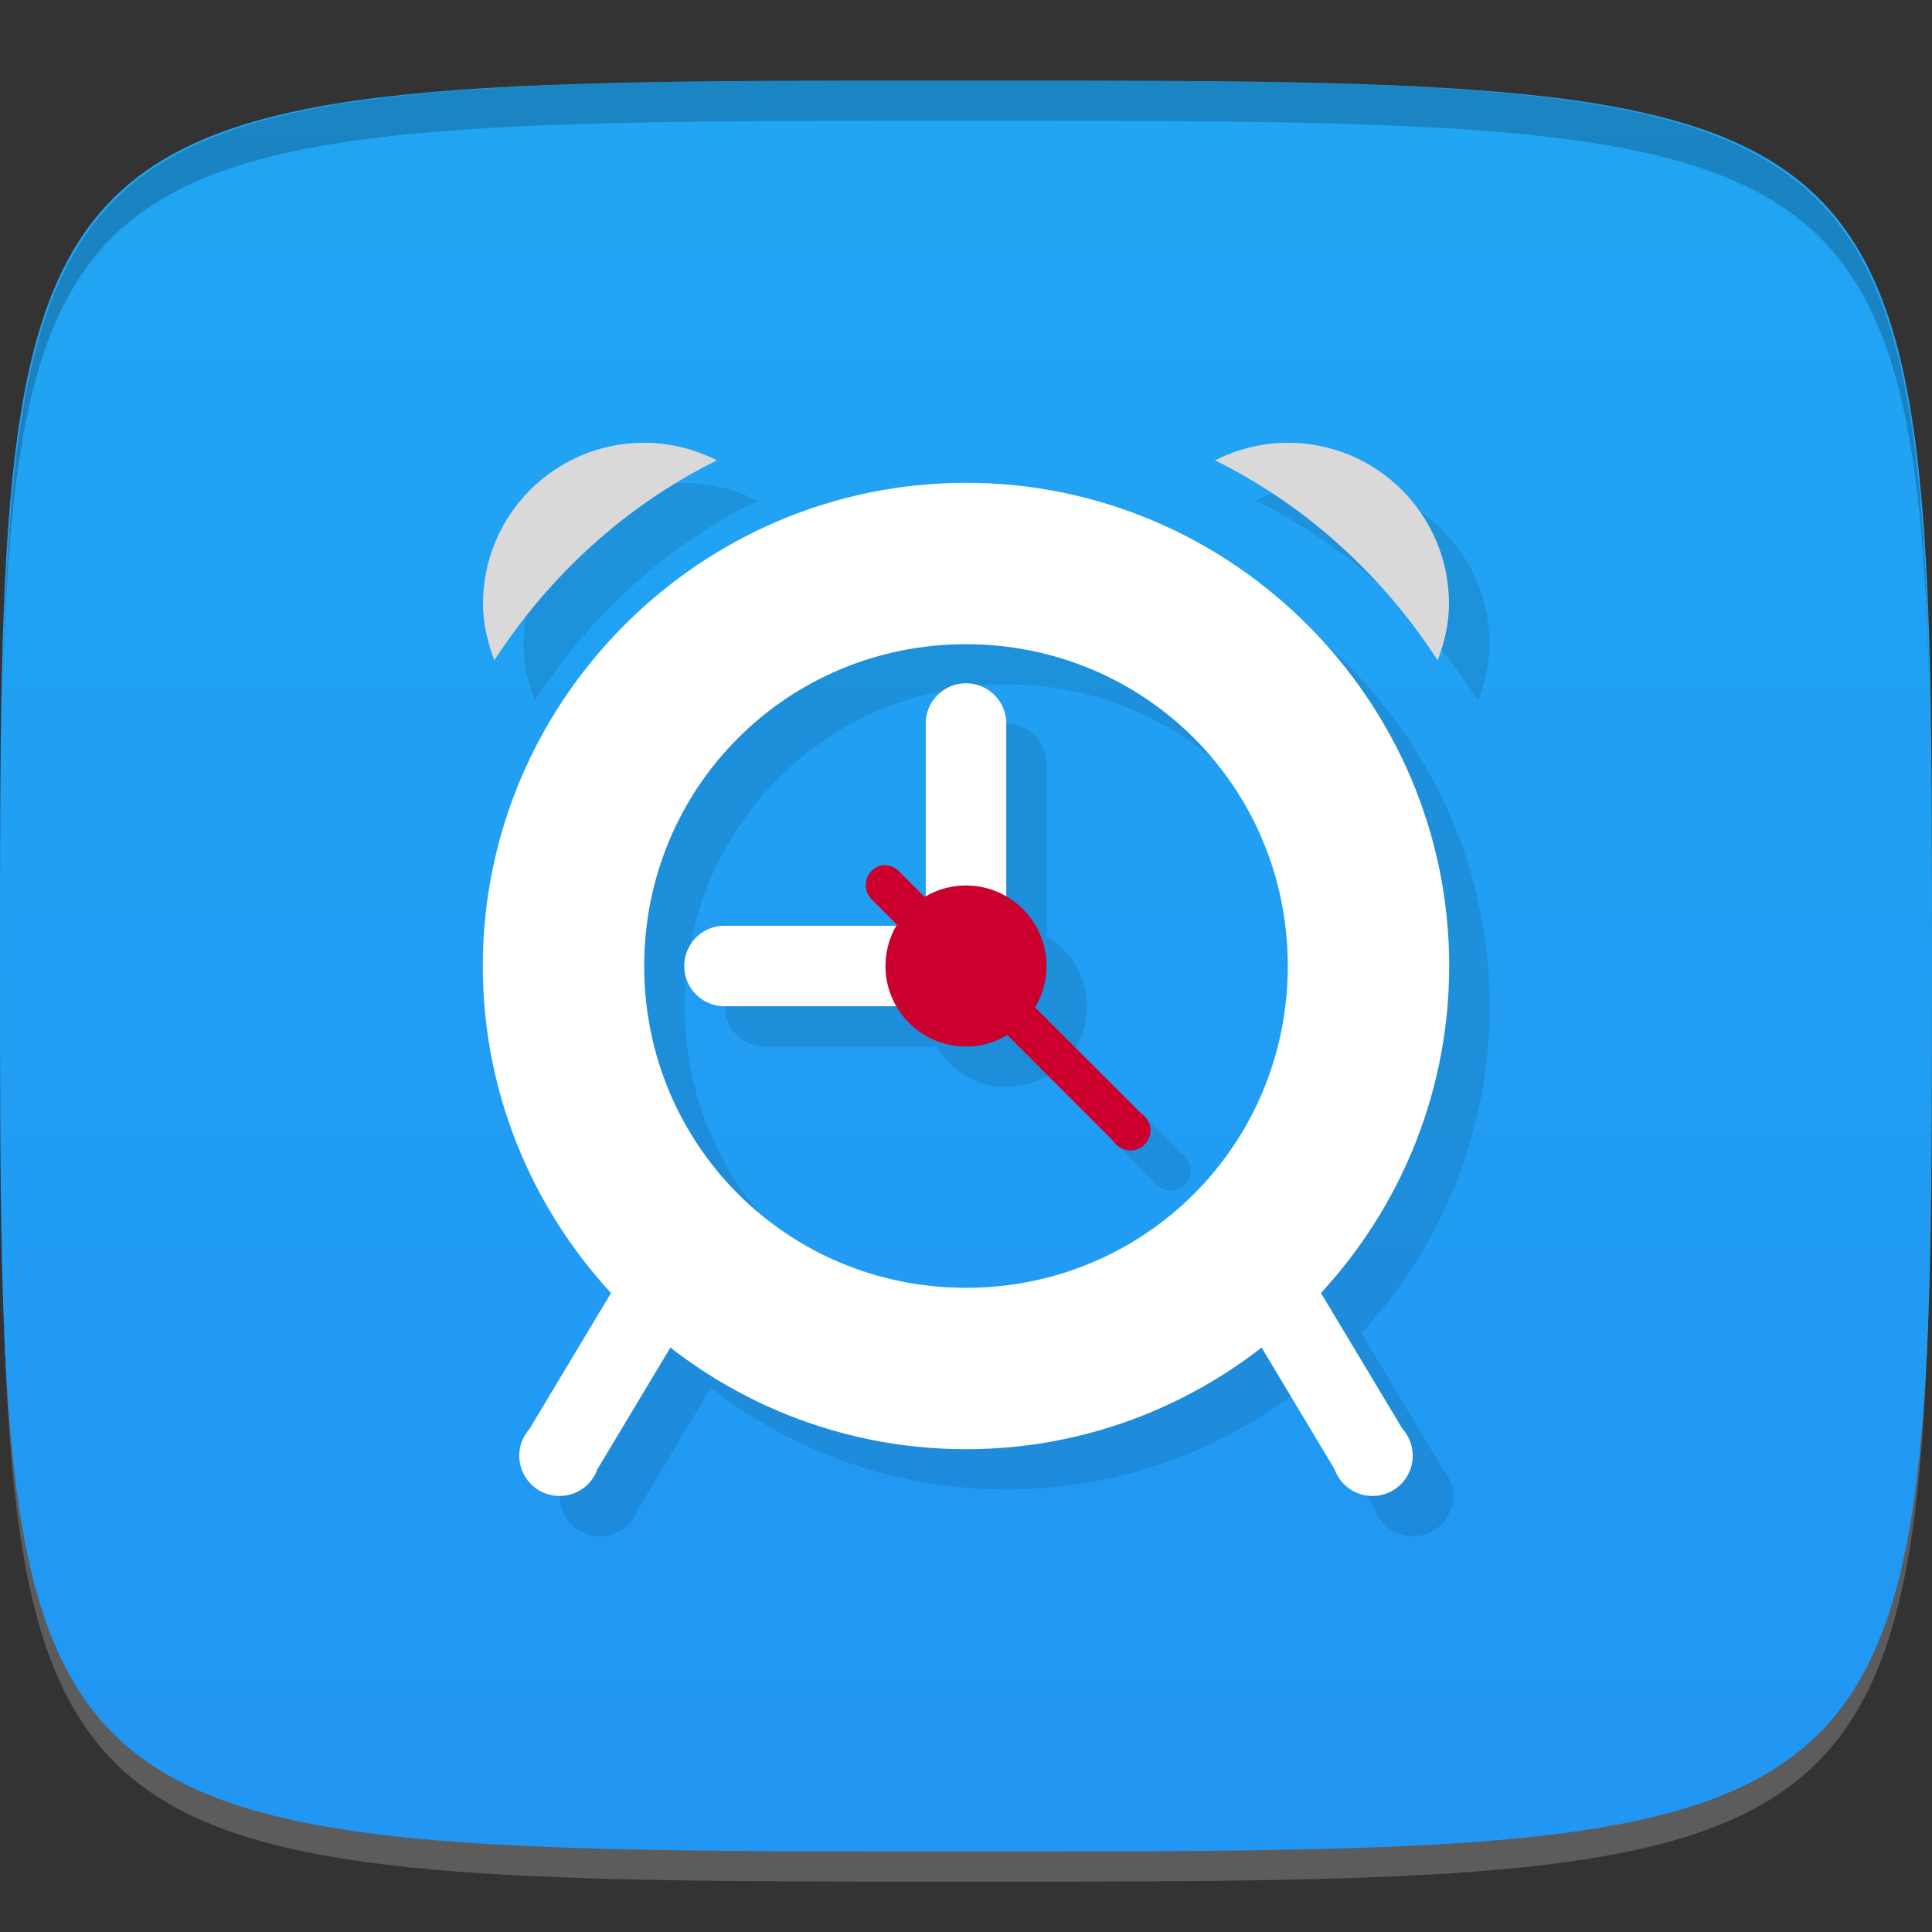 <?xml version="1.0" encoding="UTF-8" standalone="no"?>
<!-- Created with Inkscape (http://www.inkscape.org/) -->

<svg
   xmlns:dc="http://purl.org/dc/elements/1.1/"
   xmlns:cc="http://creativecommons.org/ns#"
   xmlns:rdf="http://www.w3.org/1999/02/22-rdf-syntax-ns#"
   xmlns:svg="http://www.w3.org/2000/svg"
   xmlns="http://www.w3.org/2000/svg"
   xmlns:xlink="http://www.w3.org/1999/xlink"
   xmlns:sodipodi="http://sodipodi.sourceforge.net/DTD/sodipodi-0.dtd"
   xmlns:inkscape="http://www.inkscape.org/namespaces/inkscape"
   width="48"
   height="48"
   id="svg2"
   version="1.1"
   inkscape:version="0.48.4 r9939"
   sodipodi:docname="alarm-clock.svg">
  <rect width="100%" height="100%" fill="#333333" stroke="none"/>
  <defs
     id="defs4">
    <linearGradient
       id="linearGradient3856">
      <stop
         style="stop-color:#2196f3;stop-opacity:1;"
         offset="0"
         id="stop3858" />
      <stop
         style="stop-color:#21a6f3;stop-opacity:1;"
         offset="1"
         id="stop3860" />
    </linearGradient>
    <linearGradient
       inkscape:collect="always"
       xlink:href="#linearGradient3856"
       id="linearGradient3862"
       x1="24"
       y1="1050.362"
       x2="24"
       y2="1006.362"
       gradientUnits="userSpaceOnUse" />
  </defs>
  <sodipodi:namedview
     id="base"
     pagecolor="#ffffff"
     bordercolor="#666666"
     borderopacity="1.0"
     inkscape:pageopacity="0.0"
     inkscape:pageshadow="2"
     inkscape:zoom="12.715254"
     inkscape:cx="22.782453"
     inkscape:cy="23.387239"
     inkscape:document-units="px"
     inkscape:current-layer="layer1"
     showgrid="true"
     inkscape:snap-bbox="true"
     inkscape:window-width="1301"
     inkscape:window-height="744"
     inkscape:window-x="65"
     inkscape:window-y="24"
     inkscape:window-maximized="1"
     inkscape:snap-nodes="true">
    <inkscape:grid
       type="xygrid"
       id="grid2985"
       empspacing="6"
       visible="true"
       enabled="true"
       snapvisiblegridlinesonly="true" />
  </sodipodi:namedview>
  <g
     inkscape:label="Layer 1"
     inkscape:groupmode="layer"
     id="layer1"
     transform="translate(0,-1004.362)">
    <path
       id="path3788"
       d="m 24,1051.112 c -21.272,0 -23.663,-0.089 -23.938,-15.406 0.328,14.403 2.938,14.406 23.938,14.406 21,0 23.609,0 23.938,-14.406 -0.275,15.317 -2.666,15.406 -23.938,15.406 z"
       style="opacity:0.2;fill:#ffffff;fill-opacity:1;stroke:none"
       inkscape:connector-curvature="0" />
    <path
       style="fill:url(#linearGradient3862);fill-opacity:1;stroke:none"
       d="m 24,1050.362 c -24,0 -24,0 -24,-22 0,-22 0,-22 24,-22 24,0 24,0 24,22 0,22 0,22 -24,22 z"
       id="path3757"
       inkscape:connector-curvature="0"
       sodipodi:nodetypes="zzzzz" />
    <g
       id="g3807"
       transform="translate(-52.998,1004.362)" />
    <g
       id="g3056"
       transform="translate(-77.998,1004.362)" />
    <g
       id="g3034"
       transform="translate(-59.998,1010.362)" />
    <g
       id="g3041"
       transform="translate(-53,1004.362)" />
    <g
       id="g3040"
       transform="translate(-57.998,1007.362)" />
    <path
       style="fill:#000000;fill-opacity:1;stroke:none;opacity:0.2"
       d="M 24 2 C 2.728 2 0.337 2.089 0.062 17.406 C 0.391 3.003 3 3 24 3 C 45 3 47.609 3.003 47.938 17.406 C 47.663 2.089 45.272 2 24 2 z "
       transform="translate(0,1004.362)"
       id="path3770" />
    <g
       id="g3034-1"
       transform="translate(-54.998,1000.362)" />
    <g
       id="g3028"
       transform="translate(-59,1005.362)" />
    <g
       id="g3834"
       transform="translate(1.005,1)"
       style="fill:#000000;fill-opacity:1;opacity:0.1">
      <path
         style="font-size:medium;font-style:normal;font-variant:normal;font-weight:normal;font-stretch:normal;text-indent:0;text-align:start;text-decoration:none;line-height:normal;letter-spacing:normal;word-spacing:normal;text-transform:none;direction:ltr;block-progression:tb;writing-mode:lr-tb;text-anchor:start;baseline-shift:baseline;color:#000000;fill:#000000;fill-opacity:1;stroke:none;stroke-width:4.8;marker:none;visibility:visible;display:inline;overflow:visible;enable-background:accumulate;font-family:Sans;-inkscape-font-specification:Sans"
         d="m 24,1016.357 c -6.604,0 -12.005,5.402 -12.005,12.005 0,6.604 5.401,12.005 12.005,12.005 6.604,0 12.005,-5.402 12.005,-12.005 0,-6.604 -5.401,-12.005 -12.005,-12.005 z m 0,4.01 c 4.442,0 7.995,3.553 7.995,7.995 0,4.442 -3.553,7.995 -7.995,7.995 -4.442,0 -7.995,-3.553 -7.995,-7.995 0,-4.442 3.553,-7.995 7.995,-7.995 z"
         id="path3836"
         inkscape:connector-curvature="0" />
      <path
         style="fill:#000000;fill-opacity:1;stroke:none"
         d="m 16,11 c -2.209,0 -4,1.791 -4,4 0,0.496 0.116,0.968 0.281,1.406 1.37,-2.109 3.261,-3.849 5.531,-4.969 C 17.269,11.162 16.651,11 16,11 z m 16,0 c -0.651,0 -1.269,0.162 -1.812,0.438 2.27,1.12 4.161,2.859 5.531,4.969 C 35.884,15.968 36,15.496 36,15 36,12.791 34.209,11 32,11 z"
         transform="translate(0,1004.362)"
         id="path3838"
         inkscape:connector-curvature="0" />
      <path
         style="font-size:medium;font-style:normal;font-variant:normal;font-weight:normal;font-stretch:normal;text-indent:0;text-align:start;text-decoration:none;line-height:normal;letter-spacing:normal;word-spacing:normal;text-transform:none;direction:ltr;block-progression:tb;writing-mode:lr-tb;text-anchor:start;baseline-shift:baseline;color:#000000;fill:#000000;fill-opacity:1;stroke:none;stroke-width:2;marker:none;visibility:visible;display:inline;overflow:visible;enable-background:accumulate;font-family:Sans;-inkscape-font-specification:Sans"
         d="m 16.844,1034.362 a 1,1 0 0 0 -0.688,0.5 l -3,5 a 1,1 0 1 0 1.688,1 l 3,-5 a 1,1 0 0 0 -1,-1.5 z"
         id="path3840"
         inkscape:connector-curvature="0" />
      <path
         style="font-size:medium;font-style:normal;font-variant:normal;font-weight:normal;font-stretch:normal;text-indent:0;text-align:start;text-decoration:none;line-height:normal;letter-spacing:normal;word-spacing:normal;text-transform:none;direction:ltr;block-progression:tb;writing-mode:lr-tb;text-anchor:start;baseline-shift:baseline;color:#000000;fill:#000000;fill-opacity:1;stroke:none;stroke-width:2;marker:none;visibility:visible;display:inline;overflow:visible;enable-background:accumulate;font-family:Sans;-inkscape-font-specification:Sans"
         d="m 30.844,1034.362 a 1,1 0 0 0 -0.688,1.5 l 3,5 a 1,1 0 1 0 1.688,-1 l -3,-5 a 1,1 0 0 0 -1,-0.5 z"
         id="path3842"
         inkscape:connector-curvature="0" />
      <path
         style="font-size:medium;font-style:normal;font-variant:normal;font-weight:normal;font-stretch:normal;text-indent:0;text-align:start;text-decoration:none;line-height:normal;letter-spacing:normal;word-spacing:normal;text-transform:none;direction:ltr;block-progression:tb;writing-mode:lr-tb;text-anchor:start;baseline-shift:baseline;color:#000000;fill:#000000;fill-opacity:1;stroke:none;stroke-width:2;marker:none;visibility:visible;display:inline;overflow:visible;enable-background:accumulate;font-family:Sans;-inkscape-font-specification:Sans"
         d="m 23.781,1021.362 a 1,1 0 0 0 -0.781,1 l 0,5 -5,0 a 1,1 0 1 0 0,2 l 6,0 1,0 0,-1 0,-6 a 1,1 0 0 0 -1.219,-1 z"
         id="path3844"
         inkscape:connector-curvature="0" />
      <path
         style="font-size:medium;font-style:normal;font-variant:normal;font-weight:normal;font-stretch:normal;text-indent:0;text-align:start;text-decoration:none;line-height:normal;letter-spacing:normal;word-spacing:normal;text-transform:none;direction:ltr;block-progression:tb;writing-mode:lr-tb;text-anchor:start;baseline-shift:baseline;color:#000000;fill:#000000;fill-opacity:1;stroke:none;stroke-width:1px;marker:none;visibility:visible;display:inline;overflow:visible;enable-background:accumulate;font-family:Sans;-inkscape-font-specification:Sans"
         d="m 21.906,1025.862 a 0.5,0.5 0 0 0 -0.25,0.844 l 6,6 a 0.5,0.5 0 1 0 0.688,-0.688 l -6,-6 a 0.5,0.5 0 0 0 -0.438,-0.156 z"
         id="path3846"
         inkscape:connector-curvature="0" />
      <path
         sodipodi:type="arc"
         style="fill:#000000;fill-opacity:1;stroke:none"
         id="path3848"
         sodipodi:cx="24"
         sodipodi:cy="24"
         sodipodi:rx="1"
         sodipodi:ry="1"
         d="m 25,24 c 0,0.552 -0.448,1 -1,1 -0.552,0 -1,-0.448 -1,-1 0,-0.552 0.448,-1 1,-1 0.552,0 1,0.448 1,1 z"
         transform="matrix(2,0,0,2,-24,980.362)" />
    </g>
    <g
       id="g3825">
      <path
         inkscape:connector-curvature="0"
         id="path3016"
         d="m 24,1016.357 c -6.604,0 -12.005,5.402 -12.005,12.005 0,6.604 5.401,12.005 12.005,12.005 6.604,0 12.005,-5.402 12.005,-12.005 0,-6.604 -5.401,-12.005 -12.005,-12.005 z m 0,4.01 c 4.442,0 7.995,3.553 7.995,7.995 0,4.442 -3.553,7.995 -7.995,7.995 -4.442,0 -7.995,-3.553 -7.995,-7.995 0,-4.442 3.553,-7.995 7.995,-7.995 z"
         style="font-size:medium;font-style:normal;font-variant:normal;font-weight:normal;font-stretch:normal;text-indent:0;text-align:start;text-decoration:none;line-height:normal;letter-spacing:normal;word-spacing:normal;text-transform:none;direction:ltr;block-progression:tb;writing-mode:lr-tb;text-anchor:start;baseline-shift:baseline;color:#000000;fill:#ffffff;fill-opacity:1;stroke:none;stroke-width:4.8;marker:none;visibility:visible;display:inline;overflow:visible;enable-background:accumulate;font-family:Sans;-inkscape-font-specification:Sans" />
      <path
         id="path3786"
         transform="translate(0,1004.362)"
         d="M 16 11 C 13.791 11 12 12.791 12 15 C 12 15.496 12.116 15.968 12.281 16.406 C 13.651 14.297 15.543 12.558 17.812 11.438 C 17.269 11.162 16.651 11 16 11 z M 32 11 C 31.349 11 30.731 11.162 30.188 11.438 C 32.457 12.558 34.349 14.297 35.719 16.406 C 35.884 15.968 36 15.496 36 15 C 36 12.791 34.209 11 32 11 z "
         style="fill:#d9d9d9;fill-opacity:1;stroke:none" />
      <path
         inkscape:connector-curvature="0"
         id="path3795"
         d="m 16.844,1034.362 a 1,1 0 0 0 -0.688,0.5 l -3,5 a 1,1 0 1 0 1.688,1 l 3,-5 a 1,1 0 0 0 -1,-1.5 z"
         style="font-size:medium;font-style:normal;font-variant:normal;font-weight:normal;font-stretch:normal;text-indent:0;text-align:start;text-decoration:none;line-height:normal;letter-spacing:normal;word-spacing:normal;text-transform:none;direction:ltr;block-progression:tb;writing-mode:lr-tb;text-anchor:start;baseline-shift:baseline;color:#000000;fill:#ffffff;fill-opacity:1;stroke:none;stroke-width:2;marker:none;visibility:visible;display:inline;overflow:visible;enable-background:accumulate;font-family:Sans;-inkscape-font-specification:Sans" />
      <path
         inkscape:connector-curvature="0"
         id="path3797"
         d="m 30.844,1034.362 a 1,1 0 0 0 -0.688,1.5 l 3,5 a 1,1 0 1 0 1.688,-1 l -3,-5 a 1,1 0 0 0 -1,-0.5 z"
         style="font-size:medium;font-style:normal;font-variant:normal;font-weight:normal;font-stretch:normal;text-indent:0;text-align:start;text-decoration:none;line-height:normal;letter-spacing:normal;word-spacing:normal;text-transform:none;direction:ltr;block-progression:tb;writing-mode:lr-tb;text-anchor:start;baseline-shift:baseline;color:#000000;fill:#ffffff;fill-opacity:1;stroke:none;stroke-width:2;marker:none;visibility:visible;display:inline;overflow:visible;enable-background:accumulate;font-family:Sans;-inkscape-font-specification:Sans" />
      <path
         inkscape:connector-curvature="0"
         id="path3799"
         d="m 23.781,1021.362 a 1,1 0 0 0 -0.781,1 l 0,5 -5,0 a 1,1 0 1 0 0,2 l 6,0 1,0 0,-1 0,-6 a 1,1 0 0 0 -1.219,-1 z"
         style="font-size:medium;font-style:normal;font-variant:normal;font-weight:normal;font-stretch:normal;text-indent:0;text-align:start;text-decoration:none;line-height:normal;letter-spacing:normal;word-spacing:normal;text-transform:none;direction:ltr;block-progression:tb;writing-mode:lr-tb;text-anchor:start;baseline-shift:baseline;color:#000000;fill:#ffffff;fill-opacity:1;stroke:none;stroke-width:2;marker:none;visibility:visible;display:inline;overflow:visible;enable-background:accumulate;font-family:Sans;-inkscape-font-specification:Sans" />
      <path
         inkscape:connector-curvature="0"
         id="path3801"
         d="m 21.906,1025.862 a 0.5,0.5 0 0 0 -0.25,0.844 l 6,6 a 0.5,0.5 0 1 0 0.688,-0.688 l -6,-6 a 0.5,0.5 0 0 0 -0.438,-0.156 z"
         style="font-size:medium;font-style:normal;font-variant:normal;font-weight:normal;font-stretch:normal;text-indent:0;text-align:start;text-decoration:none;line-height:normal;letter-spacing:normal;word-spacing:normal;text-transform:none;direction:ltr;block-progression:tb;writing-mode:lr-tb;text-anchor:start;baseline-shift:baseline;color:#000000;fill:#cc002e;fill-opacity:1;stroke:none;stroke-width:1px;marker:none;visibility:visible;display:inline;overflow:visible;enable-background:accumulate;font-family:Sans;-inkscape-font-specification:Sans" />
      <path
         transform="matrix(2,0,0,2,-24,980.362)"
         d="m 25,24 a 1,1 0 1 1 -2,0 1,1 0 1 1 2,0 z"
         sodipodi:ry="1"
         sodipodi:rx="1"
         sodipodi:cy="24"
         sodipodi:cx="24"
         id="path3803"
         style="fill:#cc002e;fill-opacity:1;stroke:none"
         sodipodi:type="arc" />
    </g>
  </g>
</svg>
